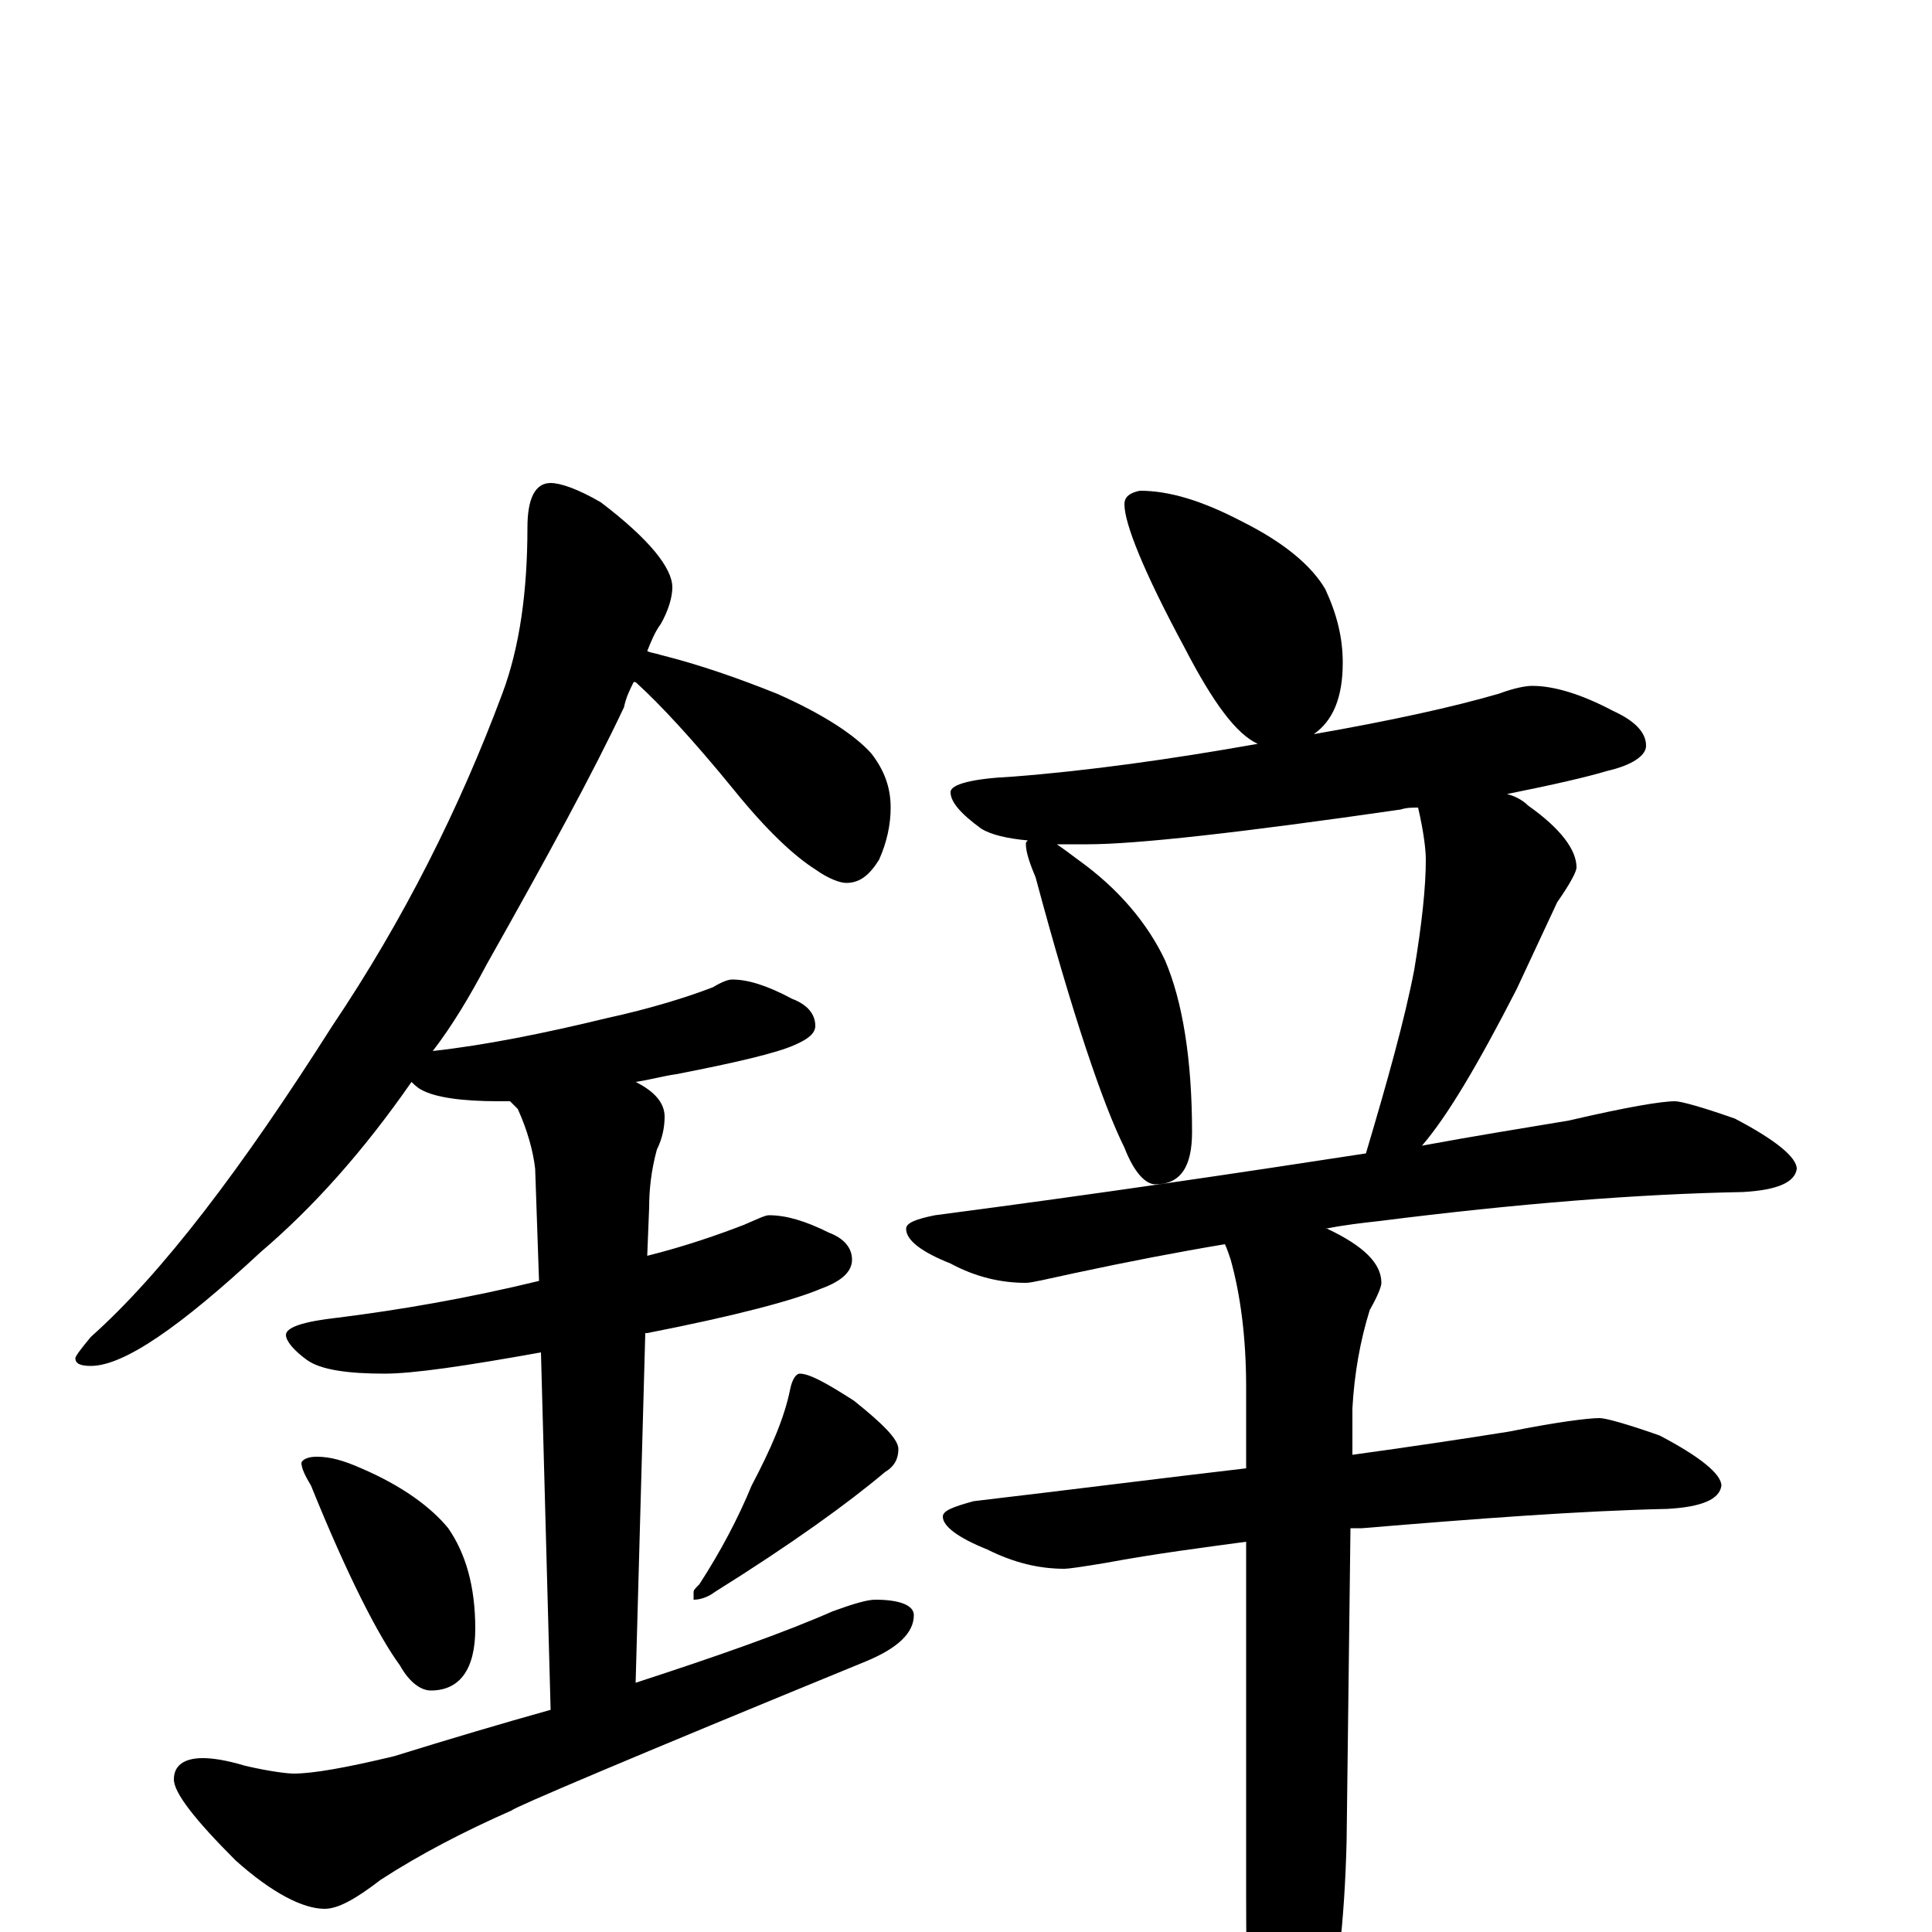 <?xml version="1.0" encoding="utf-8" ?>
<!DOCTYPE svg PUBLIC "-//W3C//DTD SVG 1.1//EN" "http://www.w3.org/Graphics/SVG/1.1/DTD/svg11.dtd">
<svg version="1.1" id="Layer_1" xmlns="http://www.w3.org/2000/svg" xmlns:xlink="http://www.w3.org/1999/xlink" x="0px" y="145px" width="1000px" height="1000px" viewBox="0 0 1000 1000" enable-background="new 0 0 1000 1000" xml:space="preserve">
<g id="Layer_1">
<path id="glyph" transform="matrix(1 0 0 -1 0 1000)" d="M285,750C290,750 299,747 311,740C336,721 348,706 348,696C348,691 346,684 342,677C339,673 337,668 335,663C337,662 339,662 342,661C362,656 382,649 402,641C427,630 443,619 451,610C458,601 461,592 461,582C461,573 459,564 455,555C450,547 445,543 438,543C435,543 429,545 422,550C411,557 397,570 380,591C358,618 341,636 330,646C329,647 329,647 328,647C326,643 324,639 323,634C307,600 283,556 252,501C243,484 234,469 224,456C251,459 281,465 314,473C337,478 356,484 369,489C374,492 377,493 379,493C387,493 397,490 410,483C418,480 422,475 422,469C422,465 418,462 411,459C402,455 381,450 350,444C343,443 336,441 329,440C339,435 344,429 344,422C344,417 343,411 340,405C337,394 336,384 336,375l-1,-25C355,355 372,361 385,366C392,369 396,371 398,371C407,371 417,368 429,362C437,359 441,354 441,348C441,342 436,337 425,333C411,327 381,319 335,310l-1,0l-5,-181C372,143 406,155 431,166C442,170 449,172 453,172C466,172 473,169 473,164C473,155 465,147 448,140C326,90 265,64 265,63C240,52 217,40 197,27C184,17 175,12 168,12C157,12 141,20 122,37C101,58 90,72 90,79C90,86 95,90 105,90C110,90 117,89 127,86C140,83 149,82 152,82C162,82 179,85 204,91C233,100 260,108 285,115l-5,185C241,293 214,289 199,289C180,289 166,291 159,296C152,301 148,306 148,309C148,313 157,316 175,318C207,322 242,328 279,337l-2,58C276,404 273,415 268,426C267,427 265,429 264,430C262,430 260,430 258,430C239,430 225,432 218,436C216,437 214,439 213,440C188,404 162,375 135,352C93,313 64,293 47,293C42,293 39,294 39,297C39,298 42,302 47,308C84,341 125,395 172,469C209,524 238,582 260,641C269,665 273,694 273,727C273,742 277,750 285,750M164,246C171,246 178,244 187,240C208,231 223,220 232,209C241,196 246,179 246,157C246,136 238,125 223,125C218,125 212,129 207,138C196,153 180,184 161,231C158,236 156,240 156,243C157,245 160,246 164,246M414,289C419,289 428,284 442,275C457,263 465,255 465,250C465,245 463,241 458,238C439,222 410,201 370,176C366,173 362,172 359,172l0,4C359,177 360,178 362,180C373,197 382,214 389,231C399,250 406,266 409,281C410,286 412,289 414,289M590,746C605,746 622,741 643,730C665,719 679,707 686,695C692,682 695,670 695,657C695,639 690,627 680,620C720,627 752,634 776,641C784,644 790,645 793,645C804,645 818,641 835,632C846,627 852,621 852,614C852,609 845,604 832,601C822,598 805,594 780,589C784,588 788,586 791,583C808,571 816,560 816,551C816,549 813,543 806,533C799,518 792,503 785,488C765,449 749,422 736,407C763,412 788,416 812,420C842,427 860,430 867,430C870,430 881,427 898,421C919,410 930,401 930,395C929,388 920,384 902,383C848,382 785,377 714,368C705,367 696,366 686,364l1,0C706,355 715,346 715,336C715,334 713,329 709,322C704,306 701,289 700,271l0,-24C729,251 756,255 781,259C806,264 822,266 828,266C831,266 842,263 859,257C880,246 891,237 891,231C890,224 881,220 863,219C818,218 765,214 705,209C703,209 701,209 699,209l-2,-162C696,6 692,-31 684,-62C677,-93 670,-109 664,-109C657,-109 652,-99 648,-78C646,-55 645,-23 645,18l0,184C623,199 599,196 572,191C560,189 553,188 551,188C538,188 525,191 511,198C496,204 488,210 488,215C488,218 493,220 504,223C555,229 602,235 645,240l0,42C645,308 642,330 637,348C636,351 635,354 634,356C610,352 584,347 556,341C542,338 534,336 531,336C518,336 505,339 492,346C477,352 469,358 469,364C469,367 474,369 484,371C568,382 642,393 707,403C718,440 727,472 732,498C736,522 738,541 738,555C738,560 737,569 734,582C731,582 728,582 725,581C642,569 588,563 563,563C557,563 552,563 547,563C550,561 554,558 558,555C579,540 594,522 603,503C612,482 617,452 617,414C617,396 611,387 598,387C593,387 587,393 582,406C571,428 555,475 536,546C533,553 531,559 531,563C531,564 531,564 532,565C521,566 513,568 508,571C497,579 492,585 492,590C492,594 503,597 524,598C563,601 606,607 651,615C640,620 628,636 613,665C592,704 582,729 582,739C582,743 585,745 590,746z"/>
</g>
</svg>
